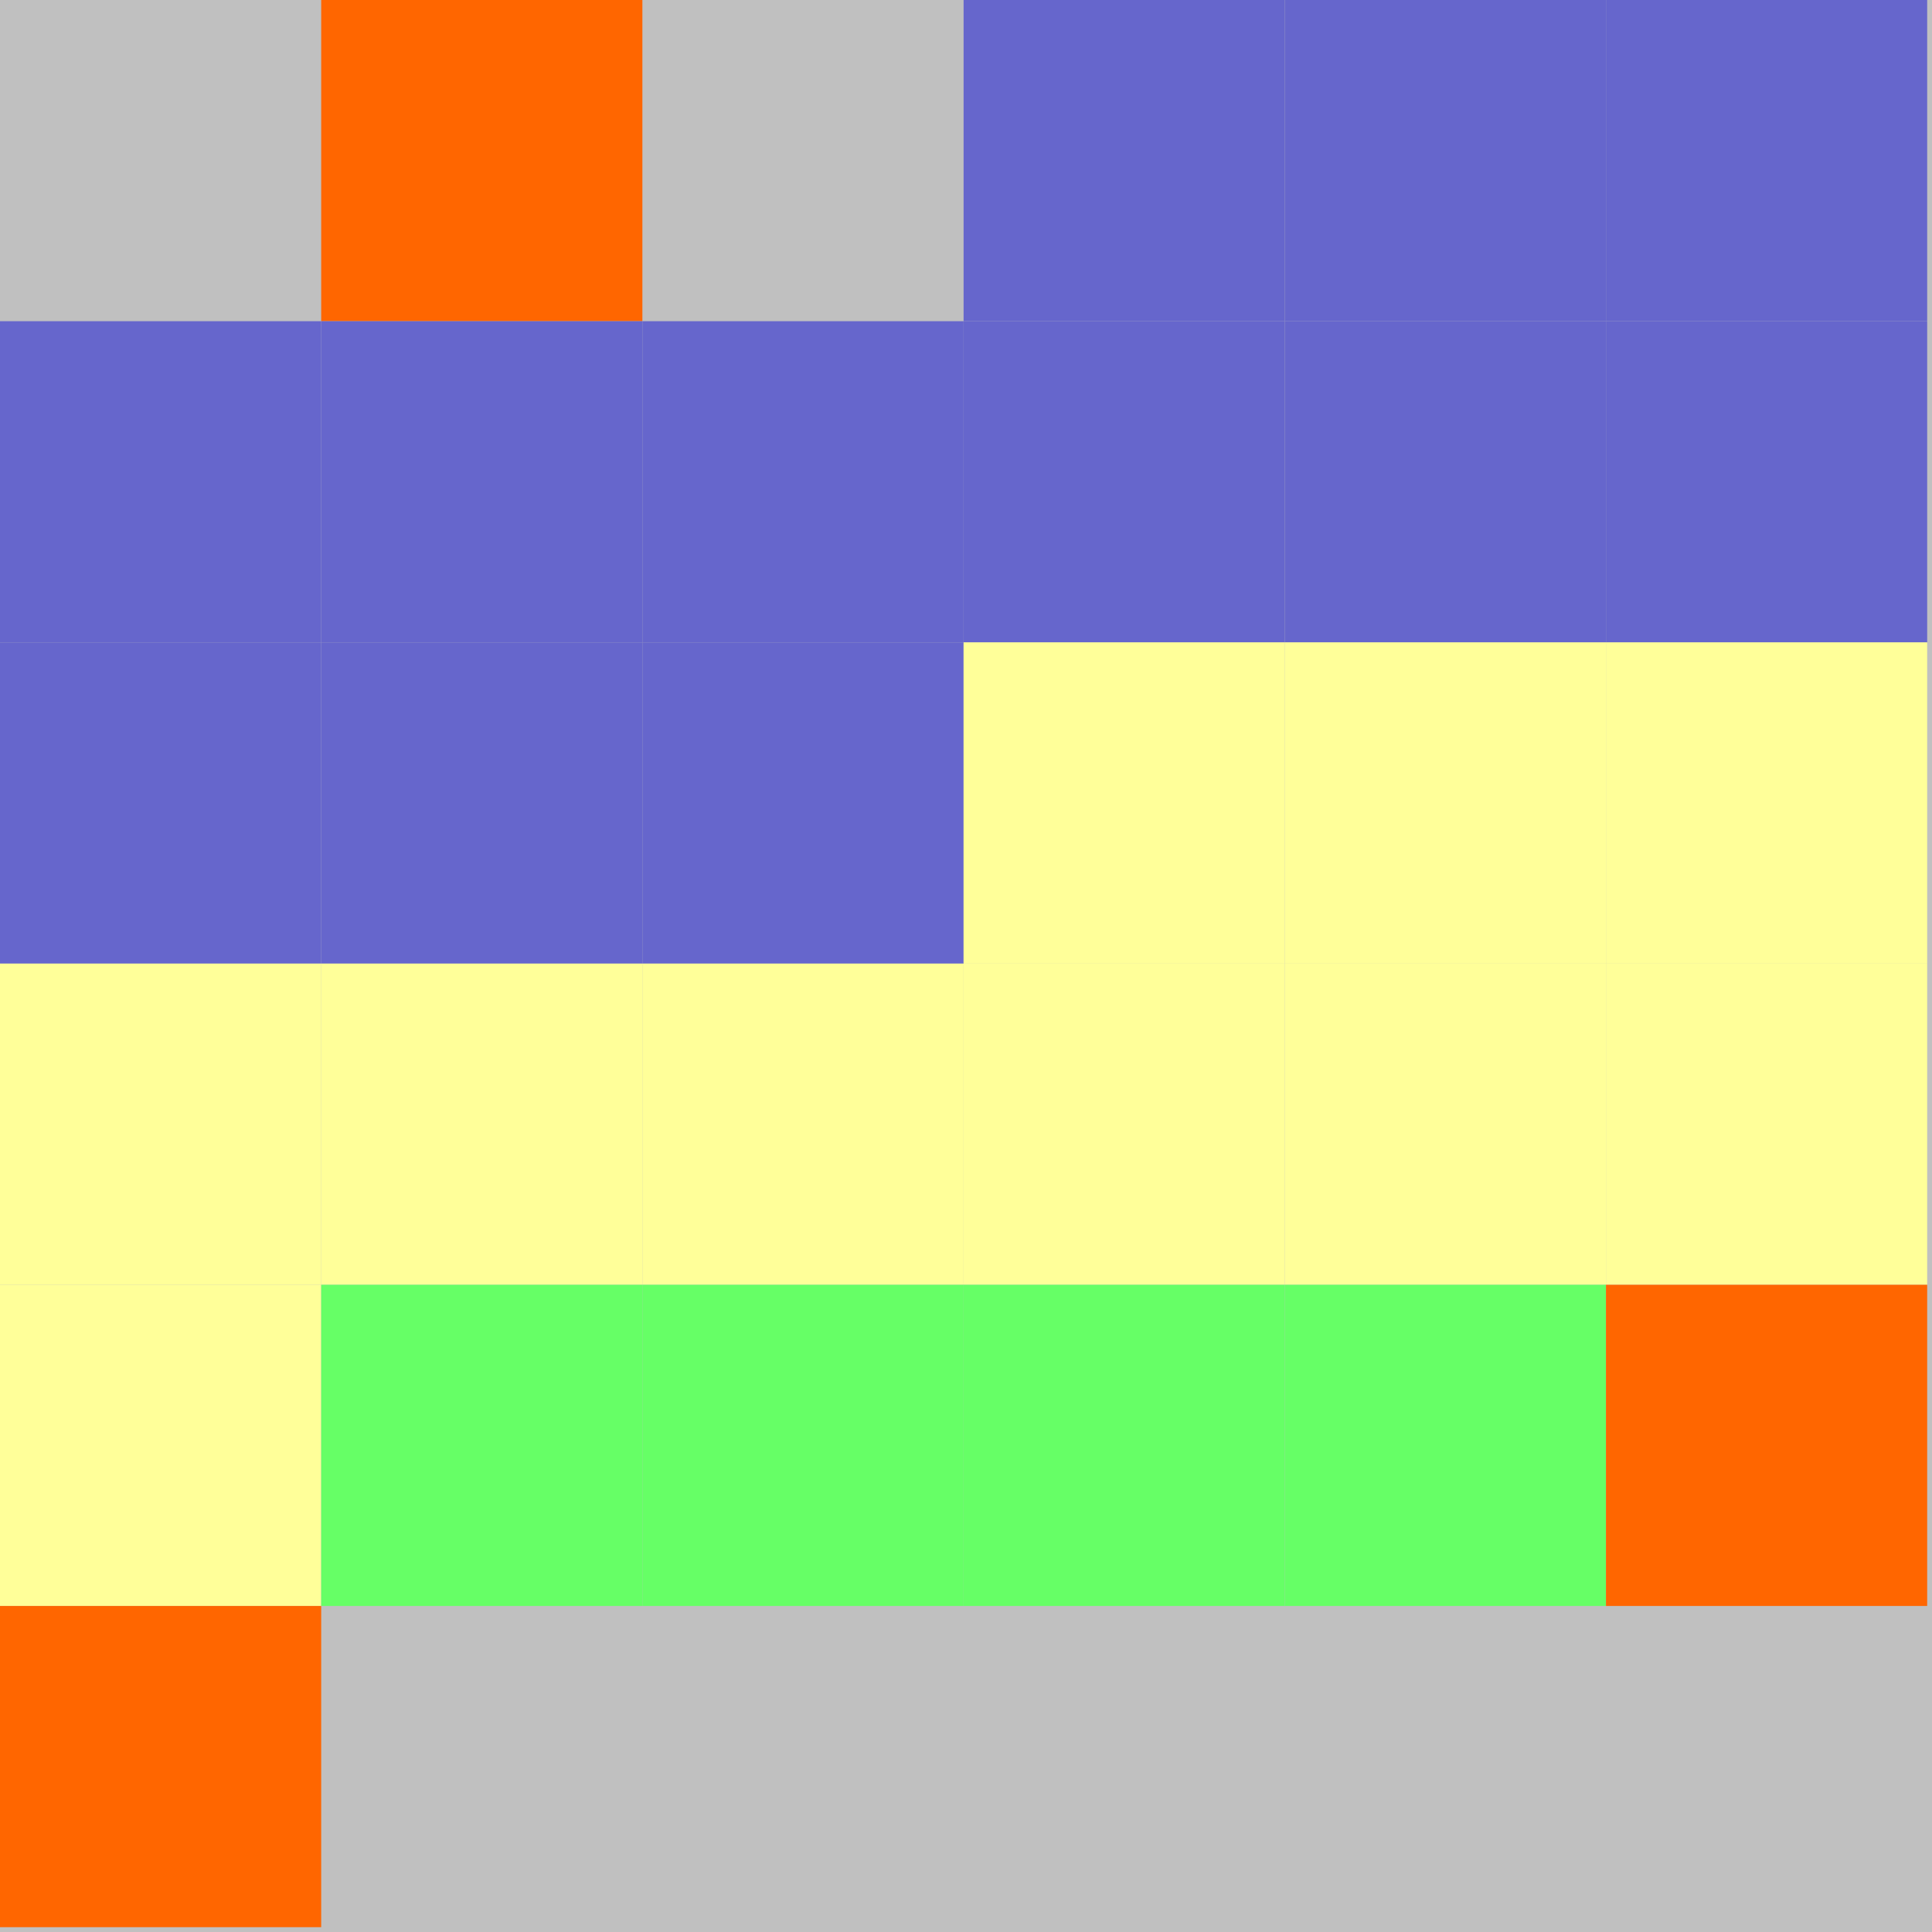 <?xml version="1.0" encoding="UTF-8"?>
<svg xmlns="http://www.w3.org/2000/svg" version="1.1" height="800" width="800"><rect x="0" y="0" width="800" height="800" fill="rgb(192,192,192)" /><rect x="0" y="0" width="133" height="133" fill="none" /><rect x="133" y="0" width="133" height="133" fill="#FF6600" /><rect x="266" y="0" width="133" height="133" fill="none" /><rect x="399" y="0" width="133" height="133" fill="#6666CC" /><rect x="532" y="0" width="133" height="133" fill="#6666CC" /><rect x="665" y="0" width="133" height="133" fill="#6666CC" /><rect x="0" y="133" width="133" height="133" fill="#6666CC" /><rect x="133" y="133" width="133" height="133" fill="#6666CC" /><rect x="266" y="133" width="133" height="133" fill="#6666CC" /><rect x="399" y="133" width="133" height="133" fill="#6666CC" /><rect x="532" y="133" width="133" height="133" fill="#6666CC" /><rect x="665" y="133" width="133" height="133" fill="#6666CC" /><rect x="0" y="266" width="133" height="133" fill="#6666CC" /><rect x="133" y="266" width="133" height="133" fill="#6666CC" /><rect x="266" y="266" width="133" height="133" fill="#6666CC" /><rect x="399" y="266" width="133" height="133" fill="#FFFF99" /><rect x="532" y="266" width="133" height="133" fill="#FFFF99" /><rect x="665" y="266" width="133" height="133" fill="#FFFF99" /><rect x="0" y="399" width="133" height="133" fill="#FFFF99" /><rect x="133" y="399" width="133" height="133" fill="#FFFF99" /><rect x="266" y="399" width="133" height="133" fill="#FFFF99" /><rect x="399" y="399" width="133" height="133" fill="#FFFF99" /><rect x="532" y="399" width="133" height="133" fill="#FFFF99" /><rect x="665" y="399" width="133" height="133" fill="#FFFF99" /><rect x="0" y="532" width="133" height="133" fill="#FFFF99" /><rect x="133" y="532" width="133" height="133" fill="#66FF66" /><rect x="266" y="532" width="133" height="133" fill="#66FF66" /><rect x="399" y="532" width="133" height="133" fill="#66FF66" /><rect x="532" y="532" width="133" height="133" fill="#66FF66" /><rect x="665" y="532" width="133" height="133" fill="#FF6600" /><rect x="0" y="665" width="133" height="133" fill="#FF6600" /><rect x="133" y="665" width="133" height="133" fill="none" /></svg>